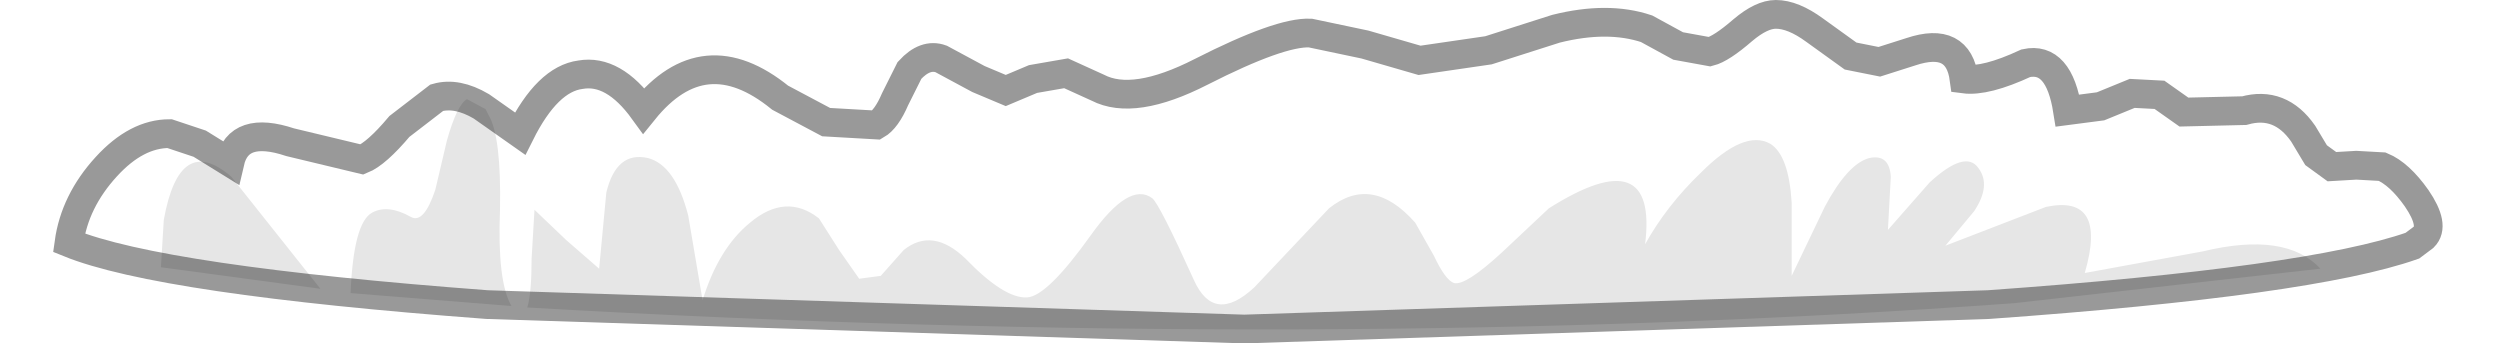 <?xml version="1.0" encoding="UTF-8" standalone="no"?>
<svg xmlns:xlink="http://www.w3.org/1999/xlink" height="11.95px" width="87.0px" xmlns="http://www.w3.org/2000/svg">
  <g transform="matrix(1.0, 0.0, 0.0, 1.0, 43.45, 5.95)">
    <path d="M-11.8 -3.5 Q-11.25 -4.1 -10.7 -3.9 L-9.4 -3.2 -8.45 -2.8 -7.5 -3.2 -6.35 -3.4 -5.25 -2.9 Q-4.0 -2.25 -1.65 -3.45 1.1 -4.85 2.15 -4.8 L4.05 -4.4 5.95 -3.85 8.35 -4.2 10.7 -4.95 Q12.5 -5.4 13.85 -4.95 L14.95 -4.35 16.05 -4.15 Q16.45 -4.25 17.2 -4.9 17.85 -5.45 18.35 -5.45 18.95 -5.45 19.7 -4.9 L20.95 -4.0 21.95 -3.8 23.05 -4.15 Q24.7 -4.7 24.9 -3.2 25.65 -3.1 27.05 -3.75 28.2 -4.0 28.5 -2.1 L29.65 -2.25 30.75 -2.7 31.7 -2.65 32.55 -2.05 34.65 -2.1 Q35.9 -2.45 36.7 -1.3 L37.15 -0.55 37.7 -0.15 38.55 -0.2 39.45 -0.15 Q40.05 0.1 40.65 0.95 41.3 1.9 40.9 2.3 L40.5 2.6 Q36.95 3.85 25.75 4.65 L-0.15 5.5 -26.5 4.65 Q-37.85 3.8 -41.05 2.5 -40.85 1.05 -39.75 -0.15 -38.7 -1.3 -37.55 -1.3 L-36.5 -0.95 -35.45 -0.3 Q-35.15 -1.6 -33.35 -1.0 L-30.85 -0.4 Q-30.35 -0.6 -29.55 -1.55 L-28.25 -2.55 Q-27.55 -2.75 -26.7 -2.25 L-25.35 -1.3 Q-24.4 -3.2 -23.25 -3.35 -22.1 -3.55 -21.05 -2.1 -18.95 -4.7 -16.3 -2.55 L-14.7 -1.7 -12.95 -1.6 Q-12.6 -1.8 -12.3 -2.5 L-11.8 -3.5" fill="#ffffff" fill-opacity="0.0" fill-rule="evenodd" stroke="none"/>
    <path d="M-37.75 1.7 Q-37.2 -1.35 -35.4 0.2 L-32.3 4.1 -37.85 3.35 -37.75 1.7" fill="#000000" fill-opacity="0.098" fill-rule="evenodd" stroke="none"/>
    <path d="M2.8 1.3 Q4.3 0.1 5.8 1.8 L6.45 2.95 Q6.85 3.8 7.15 3.9 7.55 4.0 8.8 2.85 L10.45 1.3 Q14.25 -1.1 13.8 2.55 14.55 1.2 15.75 0.05 17.25 -1.45 18.15 -0.95 18.8 -0.55 18.9 1.1 L18.9 3.65 20.05 1.25 Q20.85 -0.25 21.6 -0.45 22.3 -0.6 22.35 0.2 L22.25 2.05 23.7 0.4 Q24.95 -0.75 25.4 -0.1 25.85 0.5 25.25 1.4 L24.25 2.6 27.75 1.25 Q29.9 0.8 29.1 3.55 L33.2 2.8 Q36.1 2.1 37.3 3.4 L26.65 4.6 Q2.55 6.35 -25.1 4.75 -24.95 4.25 -24.95 3.05 L-24.85 1.35 -23.75 2.4 -22.6 3.4 -22.35 0.75 Q-22.0 -0.7 -20.9 -0.45 -19.95 -0.2 -19.5 1.55 L-19.0 4.5 Q-18.45 2.7 -17.35 1.8 -16.1 0.75 -14.95 1.65 L-14.25 2.75 -13.55 3.75 -12.8 3.65 -12.0 2.75 Q-11.0 1.95 -9.85 3.05 -8.5 4.45 -7.7 4.4 -7.0 4.35 -5.5 2.25 -4.15 0.35 -3.35 0.95 -3.1 1.15 -1.9 3.8 -1.2 5.35 0.2 4.05 L2.8 1.3" fill="#000000" fill-opacity="0.098" fill-rule="evenodd" stroke="none"/>
    <path d="M-26.45 -1.95 Q-26.0 -1.2 -26.05 1.35 -26.15 3.85 -25.65 4.7 L-31.25 4.25 Q-31.15 1.8 -30.5 1.45 -29.95 1.15 -29.15 1.6 -28.7 1.85 -28.3 0.65 L-27.9 -1.05 Q-27.55 -2.3 -27.2 -2.5 L-26.55 -2.15 -26.45 -1.95" fill="#000000" fill-opacity="0.098" fill-rule="evenodd" stroke="none"/>
    <path d="M-11.8 -3.5 L-12.3 -2.5 Q-12.6 -1.8 -12.95 -1.6 L-14.7 -1.7 -16.3 -2.55 Q-18.95 -4.7 -21.05 -2.1 -22.1 -3.55 -23.25 -3.35 -24.4 -3.2 -25.35 -1.3 L-26.7 -2.25 Q-27.55 -2.75 -28.25 -2.55 L-29.55 -1.55 Q-30.35 -0.6 -30.85 -0.4 L-33.35 -1.0 Q-35.15 -1.6 -35.45 -0.3 L-36.5 -0.95 -37.55 -1.3 Q-38.7 -1.3 -39.75 -0.15 -40.85 1.05 -41.05 2.5 -37.85 3.8 -26.5 4.65 L-0.15 5.5 25.75 4.65 Q36.95 3.85 40.5 2.6 L40.9 2.3 Q41.3 1.9 40.65 0.95 40.05 0.1 39.45 -0.15 L38.55 -0.2 37.7 -0.15 37.15 -0.55 36.7 -1.3 Q35.9 -2.45 34.65 -2.1 L32.55 -2.05 31.7 -2.65 30.75 -2.7 29.65 -2.25 28.5 -2.1 Q28.2 -4.0 27.05 -3.75 25.65 -3.1 24.9 -3.2 24.7 -4.7 23.05 -4.15 L21.95 -3.8 20.95 -4.0 19.7 -4.9 Q18.95 -5.45 18.35 -5.45 17.85 -5.45 17.2 -4.9 16.45 -4.25 16.05 -4.15 L14.95 -4.35 13.85 -4.95 Q12.5 -5.4 10.7 -4.95 L8.35 -4.2 5.95 -3.85 4.05 -4.4 2.15 -4.8 Q1.1 -4.85 -1.65 -3.45 -4.0 -2.25 -5.25 -2.9 L-6.35 -3.4 -7.5 -3.2 -8.45 -2.8 -9.4 -3.2 -10.7 -3.9 Q-11.25 -4.1 -11.8 -3.5 Z" fill="none" stroke="#000000" stroke-linecap="butt" stroke-linejoin="miter-clip" stroke-miterlimit="10.0" stroke-opacity="0.4" stroke-width="1.0"/>
  </g>
</svg>

